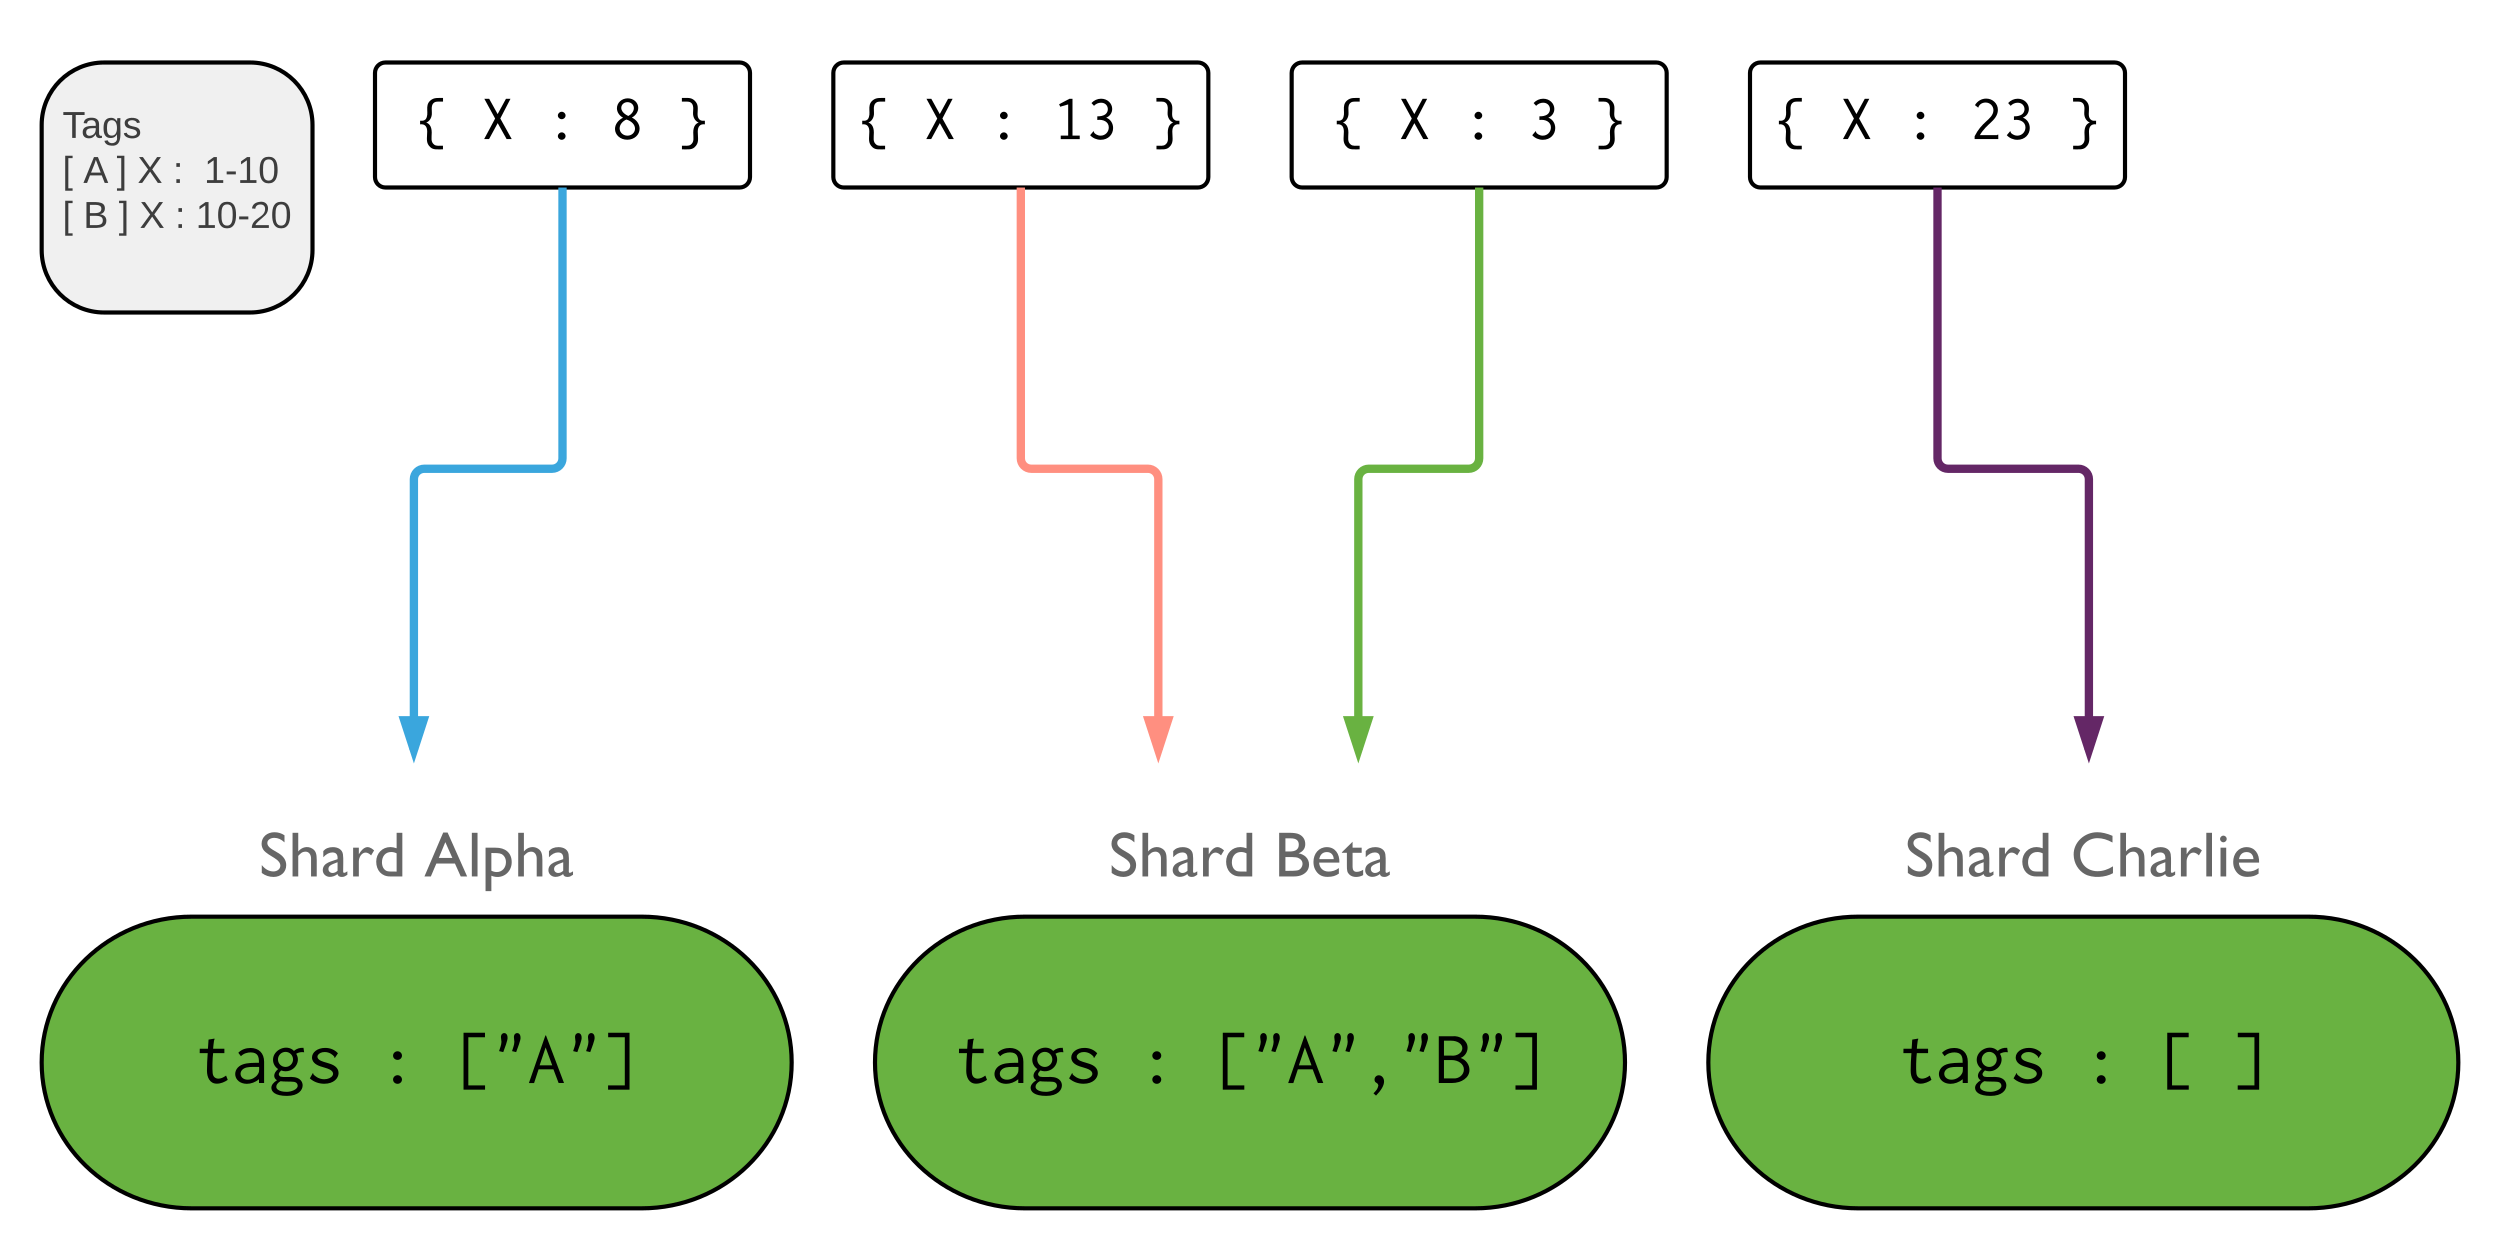<svg xmlns="http://www.w3.org/2000/svg" xmlns:xlink="http://www.w3.org/1999/xlink" width="1200" height="600"><g transform="translate(0 0)"><path d="M308 440c39.76 0 72 31.34 72 70s-32.24 70-72 70H92c-39.76 0-72-31.34-72-70s32.24-70 72-70z" stroke="#000" stroke-width="2" fill="#69b241"/><path d="M80 385c0-2.76 2.24-5 5-5h230c2.76 0 5 2.24 5 5v50c0 2.76-2.24 5-5 5H85c-2.76 0-5-2.24-5-5z" fill="none"/><use xlink:href="#a" transform="matrix(1,0,0,1,80,380) translate(44.303 40.694)"/><use xlink:href="#b" transform="matrix(1,0,0,1,80,380) translate(123.737 40.694)"/><path d="M40 469.06c0-2.76 2.24-5 5-5h310c2.76 0 5 2.24 5 5v81.88c0 2.76-2.24 5-5 5H45c-2.76 0-5-2.24-5-5z" fill="none"/><use xlink:href="#c" transform="matrix(1,0,0,1,40,464.062) translate(53.333 55.778)"/><use xlink:href="#d" transform="matrix(1,0,0,1,40,464.062) translate(142.222 55.778)"/><use xlink:href="#e" transform="matrix(1,0,0,1,40,464.062) translate(177.778 55.778)"/><path d="M708 440c39.76 0 72 31.34 72 70s-32.24 70-72 70H492c-39.76 0-72-31.34-72-70s32.24-70 72-70z" stroke="#000" stroke-width="2" fill="#69b241"/><path d="M480 385c0-2.76 2.24-5 5-5h230c2.76 0 5 2.24 5 5v50c0 2.76-2.24 5-5 5H485c-2.76 0-5-2.24-5-5z" fill="none"/><use xlink:href="#a" transform="matrix(1,0,0,1,480,380) translate(52.256 40.694)"/><use xlink:href="#f" transform="matrix(1,0,0,1,480,380) translate(131.689 40.694)"/><path d="M440 469.06c0-2.76 2.24-5 5-5h310c2.76 0 5 2.24 5 5v81.88c0 2.76-2.24 5-5 5H445c-2.76 0-5-2.24-5-5z" fill="none"/><use xlink:href="#c" transform="matrix(1,0,0,1,440,464.062) translate(17.778 55.778)"/><use xlink:href="#d" transform="matrix(1,0,0,1,440,464.062) translate(106.667 55.778)"/><use xlink:href="#g" transform="matrix(1,0,0,1,440,464.062) translate(142.222 55.778)"/><path d="M180 35c0-2.76 2.24-5 5-5h170c2.76 0 5 2.24 5 5v50c0 2.76-2.24 5-5 5H185c-2.76 0-5-2.24-5-5z" stroke="#000" stroke-width="2" fill="none"/><use xlink:href="#h" transform="matrix(1,0,0,1,180,30) translate(20.005 36.761)"/><use xlink:href="#i" transform="matrix(1,0,0,1,180,30) translate(51.116 36.761)"/><use xlink:href="#j" transform="matrix(1,0,0,1,180,30) translate(82.227 36.761)"/><use xlink:href="#k" transform="matrix(1,0,0,1,180,30) translate(113.338 36.761)"/><use xlink:href="#l" transform="matrix(1,0,0,1,180,30) translate(144.449 36.761)"/><path d="M400 35c0-2.76 2.24-5 5-5h170c2.76 0 5 2.24 5 5v50c0 2.76-2.24 5-5 5H405c-2.76 0-5-2.24-5-5z" stroke="#000" stroke-width="2" fill="none"/><use xlink:href="#m" transform="matrix(1,0,0,1,400,30) translate(12.227 36.761)"/><use xlink:href="#n" transform="matrix(1,0,0,1,400,30) translate(43.338 36.761)"/><use xlink:href="#o" transform="matrix(1,0,0,1,400,30) translate(74.449 36.761)"/><use xlink:href="#p" transform="matrix(1,0,0,1,400,30) translate(105.561 36.761)"/><use xlink:href="#q" transform="matrix(1,0,0,1,400,30) translate(152.227 36.761)"/><path d="M620 35c0-2.76 2.24-5 5-5h170c2.76 0 5 2.24 5 5v50c0 2.76-2.24 5-5 5H625c-2.76 0-5-2.24-5-5z" stroke="#000" stroke-width="2" fill="none"/><use xlink:href="#h" transform="matrix(1,0,0,1,620,30) translate(20.005 36.761)"/><use xlink:href="#i" transform="matrix(1,0,0,1,620,30) translate(51.116 36.761)"/><use xlink:href="#j" transform="matrix(1,0,0,1,620,30) translate(82.227 36.761)"/><use xlink:href="#r" transform="matrix(1,0,0,1,620,30) translate(113.338 36.761)"/><use xlink:href="#l" transform="matrix(1,0,0,1,620,30) translate(144.449 36.761)"/><path d="M840 35c0-2.76 2.24-5 5-5h170c2.76 0 5 2.24 5 5v50c0 2.76-2.24 5-5 5H845c-2.76 0-5-2.24-5-5z" stroke="#000" stroke-width="2" fill="none"/><g><use xlink:href="#h" transform="matrix(1,0,0,1,840,30) translate(12.227 36.761)"/><use xlink:href="#i" transform="matrix(1,0,0,1,840,30) translate(43.338 36.761)"/><use xlink:href="#j" transform="matrix(1,0,0,1,840,30) translate(74.449 36.761)"/><use xlink:href="#s" transform="matrix(1,0,0,1,840,30) translate(105.561 36.761)"/><use xlink:href="#l" transform="matrix(1,0,0,1,840,30) translate(152.227 36.761)"/></g><path d="M1108 440c39.76 0 72 31.34 72 70s-32.24 70-72 70H892c-39.76 0-72-31.34-72-70s32.24-70 72-70z" stroke="#000" stroke-width="2" fill="#69b241"/><path d="M880 385c0-2.76 2.24-5 5-5h230c2.76 0 5 2.24 5 5v50c0 2.76-2.24 5-5 5H885c-2.76 0-5-2.24-5-5z" fill="none"/><g><use xlink:href="#a" transform="matrix(1,0,0,1,880,380) translate(34.422 40.694)"/><use xlink:href="#t" transform="matrix(1,0,0,1,880,380) translate(113.855 40.694)"/></g><path d="M840 469.06c0-2.76 2.24-5 5-5h310c2.76 0 5 2.24 5 5v81.88c0 2.76-2.24 5-5 5H845c-2.76 0-5-2.24-5-5z" fill="none"/><g><use xlink:href="#c" transform="matrix(1,0,0,1,840,464.062) translate(71.111 55.778)"/><use xlink:href="#d" transform="matrix(1,0,0,1,840,464.062) translate(160 55.778)"/><use xlink:href="#u" transform="matrix(1,0,0,1,840,464.062) translate(195.556 55.778)"/><use xlink:href="#v" transform="matrix(1,0,0,1,840,464.062) translate(231.111 55.778)"/></g><path d="M930 90v130c0 2.76 2.24 5 5 5h62.67c2.76 0 5 2.24 5 5v130" stroke="#642766" stroke-width="4" fill="none"/><path d="M1002.67 360l-4.64-14.27h9.27z" stroke="#642766" stroke-width="4" fill="#642766"/><path d="M710 90v130c0 2.76-2.24 5-5 5h-48c-2.76 0-5 2.24-5 5v130" stroke="#69b241" stroke-width="4" fill="none"/><path d="M652 360l-4.64-14.27h9.28z" stroke="#69b241" stroke-width="4" fill="#69b241"/><path d="M490 90v130c0 2.76 2.24 5 5 5h56c2.76 0 5 2.24 5 5v130" stroke="#ff8f80" stroke-width="4" fill="none"/><path d="M556 360l-4.64-14.27h9.28z" stroke="#ff8f80" stroke-width="4" fill="#ff8f80"/><path d="M270 90v130c0 2.76-2.24 5-5 5h-61.33c-2.76 0-5 2.24-5 5v130" stroke="#3aa6dd" stroke-width="4" fill="none"/><path d="M198.67 360l-4.64-14.27h9.27z" stroke="#3aa6dd" stroke-width="4" fill="#3aa6dd"/><path d="M30 56.8c0-2.76 2.24-5 5-5h230c2.76 0 5 2.24 5 5v76.4c0 2.76-2.24 5-5 5H35c-2.76 0-5-2.24-5-5z" fill="none"/><g><use xlink:href="#w" transform="matrix(1,0,0,1,30,51.8) translate(0 14.4)"/><use xlink:href="#x" transform="matrix(1,0,0,1,30,51.8) translate(0 36)"/><use xlink:href="#y" transform="matrix(1,0,0,1,30,51.8) translate(10 36)"/><use xlink:href="#z" transform="matrix(1,0,0,1,30,51.8) translate(26 36)"/><use xlink:href="#A" transform="matrix(1,0,0,1,30,51.8) translate(36 36)"/><use xlink:href="#B" transform="matrix(1,0,0,1,30,51.8) translate(53 36)"/><use xlink:href="#C" transform="matrix(1,0,0,1,30,51.8) translate(68 36)"/><use xlink:href="#x" transform="matrix(1,0,0,1,30,51.8) translate(0 57.6)"/><use xlink:href="#D" transform="matrix(1,0,0,1,30,51.8) translate(10 57.6)"/><use xlink:href="#z" transform="matrix(1,0,0,1,30,51.8) translate(27 57.6)"/><use xlink:href="#A" transform="matrix(1,0,0,1,30,51.8) translate(37 57.6)"/><use xlink:href="#E" transform="matrix(1,0,0,1,30,51.8) translate(54 57.6)"/><use xlink:href="#F" transform="matrix(1,0,0,1,30,51.8) translate(64 57.6)"/></g><path d="M120 30c16.57 0 30 13.43 30 30v60c0 16.57-13.43 30-30 30H50c-16.57 0-30-13.43-30-30V60c0-16.57 13.43-30 30-30z" stroke="#000" stroke-width="2" fill="#ccc" fill-opacity=".3"/><defs><path fill="#666" d="M465-160c115 0 219-75 219-184 0-85-61-167-184-242-115-71-295-172-356-264-38-58-60-121-60-194 0-224 182-371 412-371 117 0 224 33 321 98v227c-101-97-209-145-325-145-114 0-223 58-224 162 0 42 15 81 46 118 59 73 208 148 302 205 170 102 256 231 256 388 0 225-175 378-405 378-138 0-264-42-377-127v-254c108 137 233 205 375 205" id="G"/><path fill="#666" d="M537-793c-115 4-158 59-230 134V0H125v-1397h182v598c105-135 293-188 448-93 113 70 144 170 144 368V0H717v-569c3-122-65-228-180-224" id="H"/><path fill="#666" d="M279 14C154 14 49-84 55-209c11-240 284-270 473-344 10-137-37-215-166-215-99 0-196 51-290 154v-199c71-83 172-125 305-125 171 0 301 80 323 228s4 380 7 548c0 31 11 47 32 47 22 0 56-16 103-49v111c-70 41-94 69-178 69-78 0-124-31-138-92-77 60-160 90-247 90zm-43-254c-2 75 56 129 131 129 58 0 112-24 161-71v-273c-79 31-209 74-254 121-25 26-38 57-38 94" id="I"/><path fill="#666" d="M541-764c-125-1-217 148-217 283V0H141v-920h183v211c142-236 286-310 489-125l-96 160c-63-60-122-90-176-90" id="J"/><path fill="#666" d="M90-475c0-262 193-465 453-465 61 0 128 13 200 39v-496h183V0H537C263 3 90-196 90-475zm481-307c-186-2-297 138-297 329 0 141 61 243 159 281 51 21 218 15 310 16v-583c-57-29-114-43-172-43" id="K"/><g id="a"><use transform="matrix(0.015,0,0,0.015,0,0)" xlink:href="#G"/><use transform="matrix(0.015,0,0,0.015,14.249,0)" xlink:href="#H"/><use transform="matrix(0.015,0,0,0.015,29.805,0)" xlink:href="#I"/><use transform="matrix(0.015,0,0,0.015,43.082,0)" xlink:href="#J"/><use transform="matrix(0.015,0,0,0.015,54.931,0)" xlink:href="#K"/></g><path fill="#666" d="M600-1405h141L1366 0h-205L975-414H381L205 0H0zm293 813l-225-506-209 506h434" id="L"/><path fill="#666" d="M133-1397h182V0H133v-1397" id="M"/><path fill="#666" d="M954-457c0 336-314 572-651 434v492H117V-920h319c311-4 518 162 518 463zM479-141c172 0 291-141 291-318 0-122-61-217-144-259-65-33-210-33-323-32v566c56 29 115 43 176 43" id="N"/><g id="b"><use transform="matrix(0.015,0,0,0.015,0,0)" xlink:href="#L"/><use transform="matrix(0.015,0,0,0.015,20.751,0)" xlink:href="#M"/><use transform="matrix(0.015,0,0,0.015,27.572,0)" xlink:href="#N"/><use transform="matrix(0.015,0,0,0.015,43.127,0)" xlink:href="#H"/><use transform="matrix(0.015,0,0,0.015,58.683,0)" xlink:href="#I"/></g><path d="M298 9c-94 0-131-85-131-173 0-78 4-156 10-234H70l1-59h109l8-122 79-13c4 10-4 16-6 27-5 25-12 108-12 108h150v59H249c-9 66-12 213-6 267 6 55 43 73 77 73 28 0 63-12 102-41l22 57C405-14 352 9 298 9" id="O"/><path d="M366-269c2-83-14-137-109-139-42 0-94 12-131 51l-35-46c43-44 101-64 163-64 110 0 181 69 181 184V0h-68v-50C317-9 259 11 203 11 23 8-5-195 154-249c63-21 138-20 212-20zm3 55c-54 1-120-4-167 7-57 14-81 51-81 84 0 41 35 79 96 79 60 0 104-36 120-54 39-46 31-65 32-116" id="P"/><path d="M126-314c0 55 45 100 101 100s100-45 100-100-44-101-100-101-101 46-101 101zm11 199c9 36 35 35 92 35 52 0 107-6 155 13 49 20 71 59 71 99 0 61-55 140-210 140C85 172 38 114 38 64c0-36 26-70 75-101-29-15-37-42-37-61 0-29 19-60 52-88-42-27-68-74-68-124 0-133 184-217 279-118 35-30 81-45 127-41l9 59c-41-6-74 2-106 20 77 121-53 276-200 223-4 4-32 28-32 52zm107 233c53 0 145-29 145-81 0-20-11-48-54-53s-135-1-174-8c-52 25-92 93-12 127 35 14 74 15 95 15" id="Q"/><path d="M432-396l-42 63c-7 0-3-13-7-18-17-22-62-62-127-62-88-1-140 75-51 117 43 21 116 31 168 60 54 30 67 72 67 104 0 69-65 142-190 142-69 0-139-22-193-72l41-72c9 7 1 12 8 20 14 16 65 64 143 64 102 0 167-82 71-131-33-17-83-27-122-41-25-9-112-38-112-118 0-68 70-128 176-128 68 0 128 25 170 72" id="R"/><g id="c"><use transform="matrix(0.036,0,0,0.036,0,0)" xlink:href="#O"/><use transform="matrix(0.036,0,0,0.036,17.778,0)" xlink:href="#P"/><use transform="matrix(0.036,0,0,0.036,35.556,0)" xlink:href="#Q"/><use transform="matrix(0.036,0,0,0.036,53.333,0)" xlink:href="#R"/></g><path d="M298-365c0 31-26 57-59 57s-60-25-60-57c0-31 27-58 60-58s59 27 59 58zm0 319c0 31-26 57-59 57s-60-25-60-57c0-31 27-58 60-58s59 27 59 58" id="S"/><use transform="matrix(0.036,0,0,0.036,0,0)" xlink:href="#S" id="d"/><path d="M131-670h286v60H195V32h223v57H131v-759" id="T"/><path d="M397-605c6 27-41 146-58 193l-55-13c11-40 29-75 31-123 0-22-6-41-6-63 0-40 24-55 43-55 20 0 45 16 45 61zm-173 0c6 27-40 146-57 193l-56-13c11-40 30-75 32-123 0-22-7-41-7-63 0-40 24-55 43-55 20 0 45 16 45 61" id="U"/><path d="M15 1l220-635h8L483 0h-72l-69-182H144L84 1H15zm311-237l-88-238-80 238h168" id="V"/><path d="M369-670V89H83V32h223v-642H84v-60h285" id="W"/><g id="e"><use transform="matrix(0.036,0,0,0.036,0,0)" xlink:href="#T"/><use transform="matrix(0.036,0,0,0.036,17.778,0)" xlink:href="#U"/><use transform="matrix(0.036,0,0,0.036,35.556,0)" xlink:href="#V"/><use transform="matrix(0.036,0,0,0.036,53.333,0)" xlink:href="#U"/><use transform="matrix(0.036,0,0,0.036,71.111,0)" xlink:href="#W"/></g><path fill="#666" d="M776-739c182 31 334 160 334 358 0 166-92 267-216 328C823-18 734 0 627 0H154v-1397c212 7 494-22 636 47 116 56 199 157 199 316 0 137-71 236-213 295zm-289-60c185 3 295-63 295-219 0-134-85-201-256-201H354v420h133zm272 204c-77-32-277-25-405-26v443c125-1 352 2 420-26 102-41 175-202 92-312-26-35-62-60-107-79" id="X"/><path fill="#666" d="M512-938c262 0 413 213 401 494H266c6 169 125 288 299 288 120 0 231-37 332-112v178C790-20 702 12 537 14c-210 1-322-95-397-232-39-71-56-154-56-247 0-265 171-473 428-473zm221 385c-7-136-83-227-221-227-143 0-220 95-242 227h463" id="Y"/><path fill="#666" d="M0-774l342-336v190h291v164H342v451c0 105 44 158 131 158 65 0 134-22 207-66v170C550 33 349 44 243-57c-73-70-84-127-83-291v-408H0v-18" id="Z"/><g id="f"><use transform="matrix(0.015,0,0,0.015,0,0)" xlink:href="#X"/><use transform="matrix(0.015,0,0,0.015,17.515,0)" xlink:href="#Y"/><use transform="matrix(0.015,0,0,0.015,32.418,0)" xlink:href="#Z"/><use transform="matrix(0.015,0,0,0.015,42.778,0)" xlink:href="#I"/></g><path d="M230 34c-6-47-51-27-51-80 0-30 24-57 57-57 36 0 70 32 70 83 0 52-37 117-107 188l-34-30c36-40 54-52 65-104" id="aa"/><path d="M457-173C457-69 349 0 224 0H48v-623h177c109-13 207 59 207 152 0 60-36 114-92 137 70 24 117 88 117 161zm-95-291c0-61-72-100-146-100h-99v199h98c73 9 147-36 147-99zm21 284c0-74-75-126-164-126H117v245h119c82 8 147-49 147-119" id="ab"/><g id="g"><use transform="matrix(0.036,0,0,0.036,0,0)" xlink:href="#T"/><use transform="matrix(0.036,0,0,0.036,17.778,0)" xlink:href="#U"/><use transform="matrix(0.036,0,0,0.036,35.556,0)" xlink:href="#V"/><use transform="matrix(0.036,0,0,0.036,53.333,0)" xlink:href="#U"/><use transform="matrix(0.036,0,0,0.036,71.111,0)" xlink:href="#aa"/><use transform="matrix(0.036,0,0,0.036,88.889,0)" xlink:href="#U"/><use transform="matrix(0.036,0,0,0.036,106.667,0)" xlink:href="#ab"/><use transform="matrix(0.036,0,0,0.036,124.444,0)" xlink:href="#U"/><use transform="matrix(0.036,0,0,0.036,142.222,0)" xlink:href="#W"/></g><path d="M163-116c0-78-36-122-110-112v-56c35-1 55 6 86-22 64-88-23-208 73-291 58-51 122-38 196-40v57c-53 2-103-8-135 13-38 24-40 73-40 93 0 24 2 46 2 70 3 68-35 130-87 148 38 13 85 50 85 155 0 81-20 142 38 187 33 26 82 15 136 17v56c-78-2-144 12-192-30-80-70-52-144-52-245" id="ac"/><use transform="matrix(0.031,0,0,0.031,0,0)" xlink:href="#ac" id="h"/><path d="M379-624h70L291-319 468 0h-79L251-247 117 0H41l170-318L44-624h75l131 237" id="ad"/><use transform="matrix(0.031,0,0,0.031,0,0)" xlink:href="#ad" id="i"/><use transform="matrix(0.031,0,0,0.031,0,0)" xlink:href="#S" id="j"/><path d="M258-631c91 0 162 66 162 148 0 60-39 118-99 150 70 32 120 99 120 172 0 95-82 171-191 171C143 10 60-64 60-157c0-72 51-139 125-174-56-29-95-85-95-146 0-84 73-154 168-154zm-21 328c-59 25-105 78-105 137 0 63 53 113 121 113 67 0 117-49 117-109 0-61-53-116-133-141zm16-269c-54 0-96 40-96 89 0 82 110 125 110 125 49-26 85-73 85-121 0-52-43-93-99-93" id="ae"/><use transform="matrix(0.031,0,0,0.031,0,0)" xlink:href="#ae" id="k"/><path d="M352-256c-52-19-90-80-87-148 0-24 3-46 3-70 0-20-2-69-40-93-32-21-83-11-136-13v-57c74 2 140-14 196 40 65 62 49 118 47 206 0 24 2 61 26 85 30 29 52 21 87 22v56c-74-10-110 34-110 112 0 101 28 175-52 245-48 42-115 28-193 30v-56c54-2 104 9 137-17 58-45 38-106 38-187 0-105 46-142 84-155" id="af"/><use transform="matrix(0.031,0,0,0.031,0,0)" xlink:href="#af" id="l"/><use transform="matrix(0.031,0,0,0.031,0,0)" xlink:href="#ac" id="m"/><use transform="matrix(0.031,0,0,0.031,0,0)" xlink:href="#ad" id="n"/><use transform="matrix(0.031,0,0,0.031,0,0)" xlink:href="#S" id="o"/><path d="M298-624v570h112V1H116v-55h115v-483l-123 36-17-39 160-84h47" id="ag"/><path d="M411-467c0 61-37 114-93 135 65 24 107 87 107 161 0 97-73 182-192 182-62 0-122-25-164-71l53-63c9 9 5 18 13 28 4 5 39 42 97 42 73 0 126-59 126-127 1-84-81-129-178-116v-56c59 0 87-11 98-16 103-41 81-197-42-195-39 0-78 17-107 48l-39-43c39-43 93-67 149-67 99 0 172 73 172 158" id="ah"/><g id="p"><use transform="matrix(0.031,0,0,0.031,0,0)" xlink:href="#ag"/><use transform="matrix(0.031,0,0,0.031,15.556,0)" xlink:href="#ah"/></g><use transform="matrix(0.031,0,0,0.031,0,0)" xlink:href="#af" id="q"/><use transform="matrix(0.031,0,0,0.031,0,0)" xlink:href="#ah" id="r"/><path d="M244-566c-67 0-104 39-115 80l-51-40c37-63 103-101 174-101 102 0 181 78 181 175 0 90-64 153-110 196-45 42-117 104-169 195h261c11 1 12-12 24-9V0H73v-44c52-104 110-168 181-232 45-41 110-95 110-171 0-67-54-119-120-119" id="ai"/><g id="s"><use transform="matrix(0.031,0,0,0.031,0,0)" xlink:href="#ai"/><use transform="matrix(0.031,0,0,0.031,15.556,0)" xlink:href="#ah"/></g><path fill="#666" d="M307-694c0 306 244 526 555 526 169 0 335-52 496-156v220C1119 35 700 64 453-78 260-188 105-411 100-694c-8-401 347-721 754-721 147 0 310 38 489 115v215c-163-93-323-140-479-140-306 0-557 229-557 531" id="aj"/><path fill="#666" d="M117-1200c0-54 52-107 106-107 58 0 109 49 109 107 0 57-51 108-109 108-54 0-106-53-106-108zm16 280h182V0H133v-920" id="ak"/><g id="t"><use transform="matrix(0.015,0,0,0.015,0,0)" xlink:href="#aj"/><use transform="matrix(0.015,0,0,0.015,22.027,0)" xlink:href="#H"/><use transform="matrix(0.015,0,0,0.015,37.582,0)" xlink:href="#I"/><use transform="matrix(0.015,0,0,0.015,50.859,0)" xlink:href="#J"/><use transform="matrix(0.015,0,0,0.015,63.179,0)" xlink:href="#M"/><use transform="matrix(0.015,0,0,0.015,70,0)" xlink:href="#ak"/><use transform="matrix(0.015,0,0,0.015,76.821,0)" xlink:href="#Y"/></g><use transform="matrix(0.036,0,0,0.036,0,0)" xlink:href="#T" id="u"/><use transform="matrix(0.036,0,0,0.036,0,0)" xlink:href="#W" id="v"/><path d="M127-220V0H93v-220H8v-28h204v28h-85" id="al"/><path d="M141-36C126-15 110 5 73 4 37 3 15-17 15-53c-1-64 63-63 125-63 3-35-9-54-41-54-24 1-41 7-42 31l-33-3c5-37 33-52 76-52 45 0 72 20 72 64v82c-1 20 7 32 28 27v20c-31 9-61-2-59-35zM48-53c0 20 12 33 32 33 41-3 63-29 60-74-43 2-92-5-92 41" id="am"/><path d="M177-190C167-65 218 103 67 71c-23-6-38-20-44-43l32-5c15 47 100 32 89-28v-30C133-14 115 1 83 1 29 1 15-40 15-95c0-56 16-97 71-98 29-1 48 16 59 35 1-10 0-23 2-32h30zM94-22c36 0 50-32 50-73 0-42-14-75-50-75-39 0-46 34-46 75s6 73 46 73" id="an"/><path d="M135-143c-3-34-86-38-87 0 15 53 115 12 119 90S17 21 10-45l28-5c4 36 97 45 98 0-10-56-113-15-118-90-4-57 82-63 122-42 12 7 21 19 24 35" id="ao"/><g id="w"><use transform="matrix(0.05,0,0,0.05,0,0)" xlink:href="#al"/><use transform="matrix(0.05,0,0,0.05,8.95,0)" xlink:href="#am"/><use transform="matrix(0.05,0,0,0.05,18.95,0)" xlink:href="#an"/><use transform="matrix(0.05,0,0,0.05,28.95,0)" xlink:href="#ao"/></g><path d="M26 75v-336h71v23H56V52h41v23H26" id="ap"/><use transform="matrix(0.05,0,0,0.05,0,0)" xlink:href="#ap" id="x"/><path d="M205 0l-28-72H64L36 0H1l101-248h38L239 0h-34zm-38-99l-47-123c-12 45-31 82-46 123h93" id="aq"/><use transform="matrix(0.05,0,0,0.05,0,0)" xlink:href="#aq" id="y"/><path d="M3 75V52h41v-290H3v-23h71V75H3" id="ar"/><use transform="matrix(0.05,0,0,0.05,0,0)" xlink:href="#ar" id="z"/><path d="M195 0l-74-108L45 0H8l94-129-87-119h37l69 98 67-98h37l-84 118L233 0h-38" id="as"/><use transform="matrix(0.05,0,0,0.05,0,0)" xlink:href="#as" id="A"/><path d="M33-154v-36h34v36H33zM33 0v-36h34V0H33" id="at"/><use transform="matrix(0.05,0,0,0.05,0,0)" xlink:href="#at" id="B"/><path d="M27 0v-27h64v-190l-56 39v-29l58-41h29v221h61V0H27" id="au"/><path d="M16-82v-28h88v28H16" id="av"/><path d="M101-251c68 0 85 55 85 127S166 4 100 4C33 4 14-52 14-124c0-73 17-127 87-127zm-1 229c47 0 54-49 54-102s-4-102-53-102c-51 0-55 48-55 102 0 53 5 102 54 102" id="aw"/><g id="C"><use transform="matrix(0.05,0,0,0.05,0,0)" xlink:href="#au"/><use transform="matrix(0.05,0,0,0.05,10,0)" xlink:href="#av"/><use transform="matrix(0.05,0,0,0.05,15.95,0)" xlink:href="#au"/><use transform="matrix(0.05,0,0,0.05,25.95,0)" xlink:href="#aw"/></g><path d="M160-131c35 5 61 23 61 61C221 17 115-2 30 0v-248c76 3 177-17 177 60 0 33-19 50-47 57zm-97-11c50-1 110 9 110-42 0-47-63-36-110-37v79zm0 115c55-2 124 14 124-45 0-56-70-42-124-44v89" id="ax"/><use transform="matrix(0.05,0,0,0.05,0,0)" xlink:href="#ax" id="D"/><use transform="matrix(0.05,0,0,0.05,0,0)" xlink:href="#at" id="E"/><path d="M101-251c82-7 93 87 43 132L82-64C71-53 59-42 53-27h129V0H18c2-99 128-94 128-182 0-28-16-43-45-43s-46 15-49 41l-32-3c6-41 34-60 81-64" id="ay"/><g id="F"><use transform="matrix(0.05,0,0,0.05,0,0)" xlink:href="#au"/><use transform="matrix(0.05,0,0,0.05,10,0)" xlink:href="#aw"/><use transform="matrix(0.05,0,0,0.05,20,0)" xlink:href="#av"/><use transform="matrix(0.05,0,0,0.05,25.95,0)" xlink:href="#ay"/><use transform="matrix(0.05,0,0,0.05,35.95,0)" xlink:href="#aw"/></g></defs></g></svg>